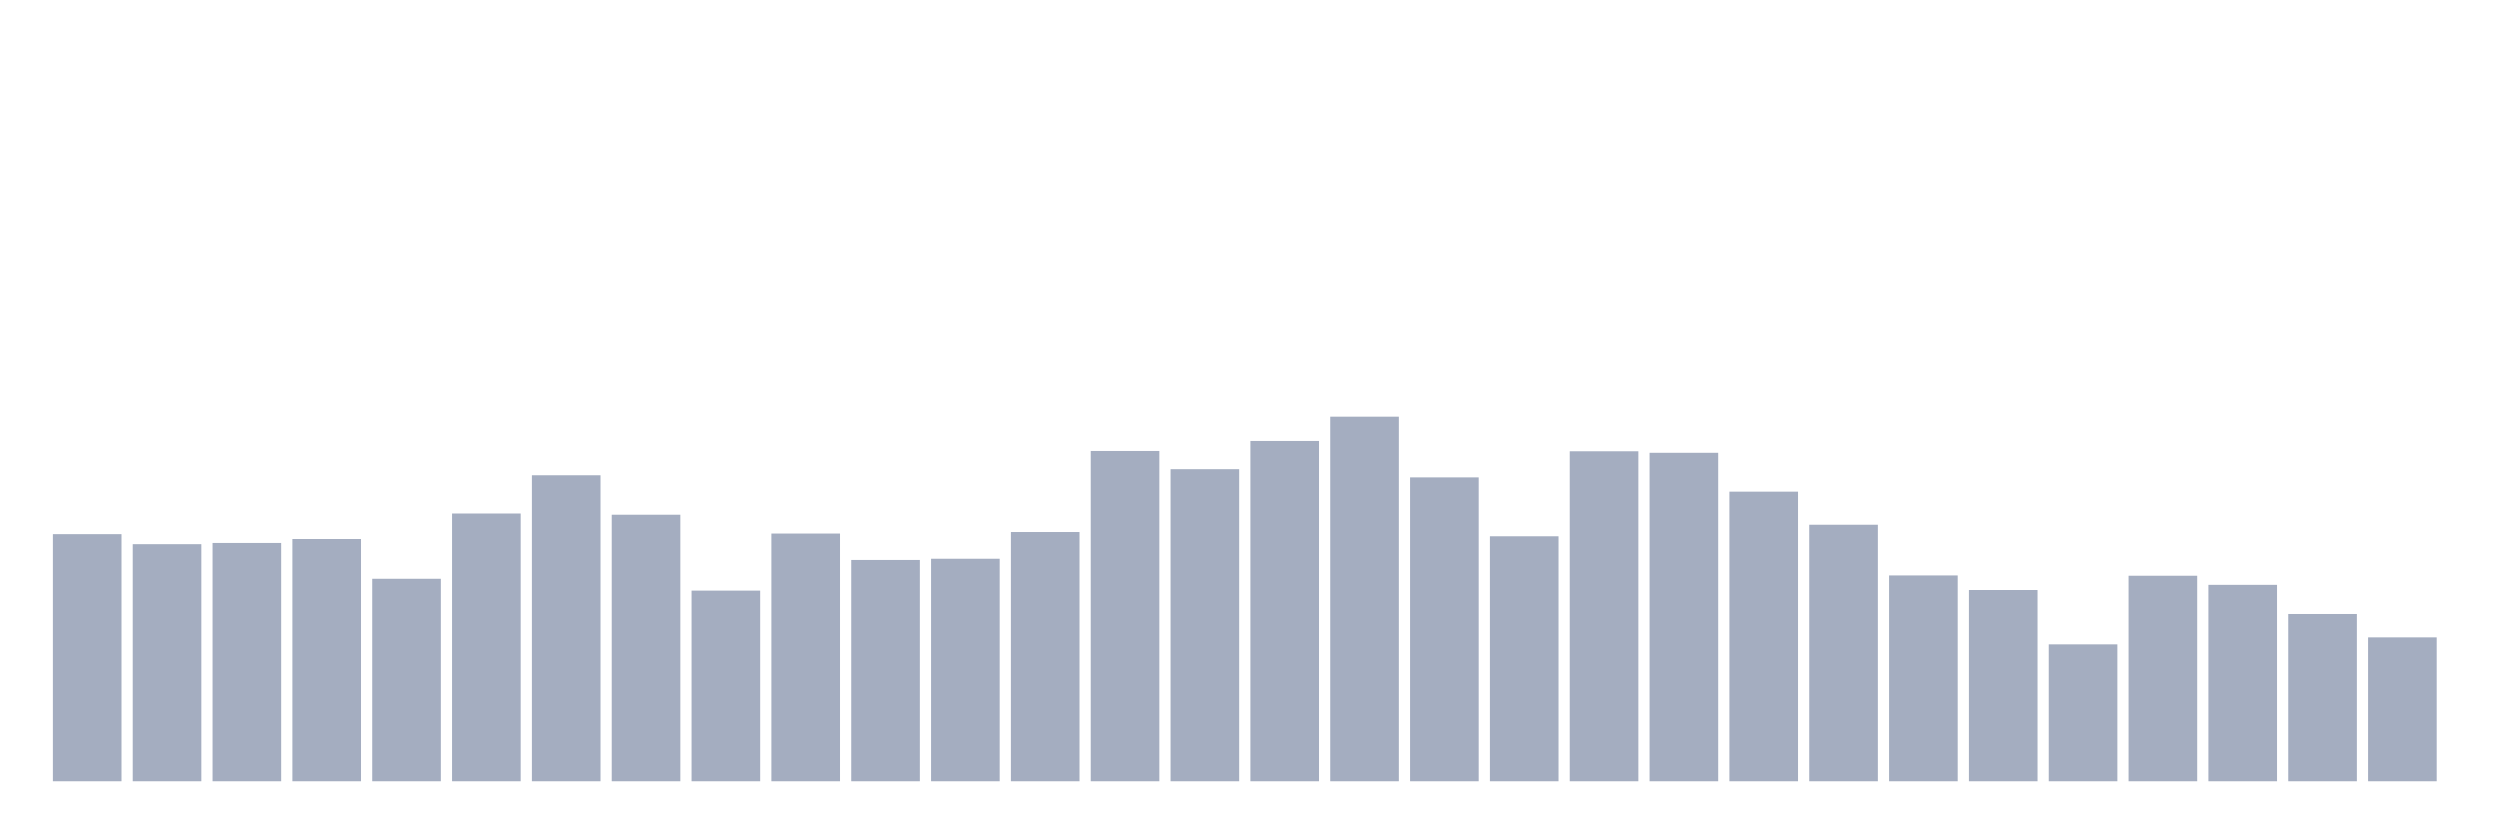 <svg xmlns="http://www.w3.org/2000/svg" viewBox="0 0 480 160"><g transform="translate(10,10)"><rect class="bar" x="0.153" width="13.175" y="92.556" height="47.444" fill="rgb(164,173,192)"></rect><rect class="bar" x="15.482" width="13.175" y="94.48" height="45.52" fill="rgb(164,173,192)"></rect><rect class="bar" x="30.81" width="13.175" y="94.246" height="45.754" fill="rgb(164,173,192)"></rect><rect class="bar" x="46.138" width="13.175" y="93.489" height="46.511" fill="rgb(164,173,192)"></rect><rect class="bar" x="61.466" width="13.175" y="101.124" height="38.876" fill="rgb(164,173,192)"></rect><rect class="bar" x="76.794" width="13.175" y="88.593" height="51.407" fill="rgb(164,173,192)"></rect><rect class="bar" x="92.123" width="13.175" y="81.249" height="58.751" fill="rgb(164,173,192)"></rect><rect class="bar" x="107.451" width="13.175" y="88.826" height="51.174" fill="rgb(164,173,192)"></rect><rect class="bar" x="122.779" width="13.175" y="103.397" height="36.603" fill="rgb(164,173,192)"></rect><rect class="bar" x="138.107" width="13.175" y="92.44" height="47.56" fill="rgb(164,173,192)"></rect><rect class="bar" x="153.436" width="13.175" y="97.51" height="42.49" fill="rgb(164,173,192)"></rect><rect class="bar" x="168.764" width="13.175" y="97.277" height="42.723" fill="rgb(164,173,192)"></rect><rect class="bar" x="184.092" width="13.175" y="92.148" height="47.852" fill="rgb(164,173,192)"></rect><rect class="bar" x="199.42" width="13.175" y="76.586" height="63.414" fill="rgb(164,173,192)"></rect><rect class="bar" x="214.748" width="13.175" y="80.083" height="59.917" fill="rgb(164,173,192)"></rect><rect class="bar" x="230.077" width="13.175" y="74.663" height="65.337" fill="rgb(164,173,192)"></rect><rect class="bar" x="245.405" width="13.175" y="70" height="70" fill="rgb(164,173,192)"></rect><rect class="bar" x="260.733" width="13.175" y="81.657" height="58.343" fill="rgb(164,173,192)"></rect><rect class="bar" x="276.061" width="13.175" y="92.964" height="47.036" fill="rgb(164,173,192)"></rect><rect class="bar" x="291.39" width="13.175" y="76.644" height="63.356" fill="rgb(164,173,192)"></rect><rect class="bar" x="306.718" width="13.175" y="76.936" height="63.064" fill="rgb(164,173,192)"></rect><rect class="bar" x="322.046" width="13.175" y="84.396" height="55.604" fill="rgb(164,173,192)"></rect><rect class="bar" x="337.374" width="13.175" y="90.749" height="49.251" fill="rgb(164,173,192)"></rect><rect class="bar" x="352.702" width="13.175" y="100.483" height="39.517" fill="rgb(164,173,192)"></rect><rect class="bar" x="368.031" width="13.175" y="103.281" height="36.719" fill="rgb(164,173,192)"></rect><rect class="bar" x="383.359" width="13.175" y="113.714" height="26.286" fill="rgb(164,173,192)"></rect><rect class="bar" x="398.687" width="13.175" y="100.541" height="39.459" fill="rgb(164,173,192)"></rect><rect class="bar" x="414.015" width="13.175" y="102.29" height="37.71" fill="rgb(164,173,192)"></rect><rect class="bar" x="429.344" width="13.175" y="107.885" height="32.115" fill="rgb(164,173,192)"></rect><rect class="bar" x="444.672" width="13.175" y="112.373" height="27.627" fill="rgb(164,173,192)"></rect></g></svg>
